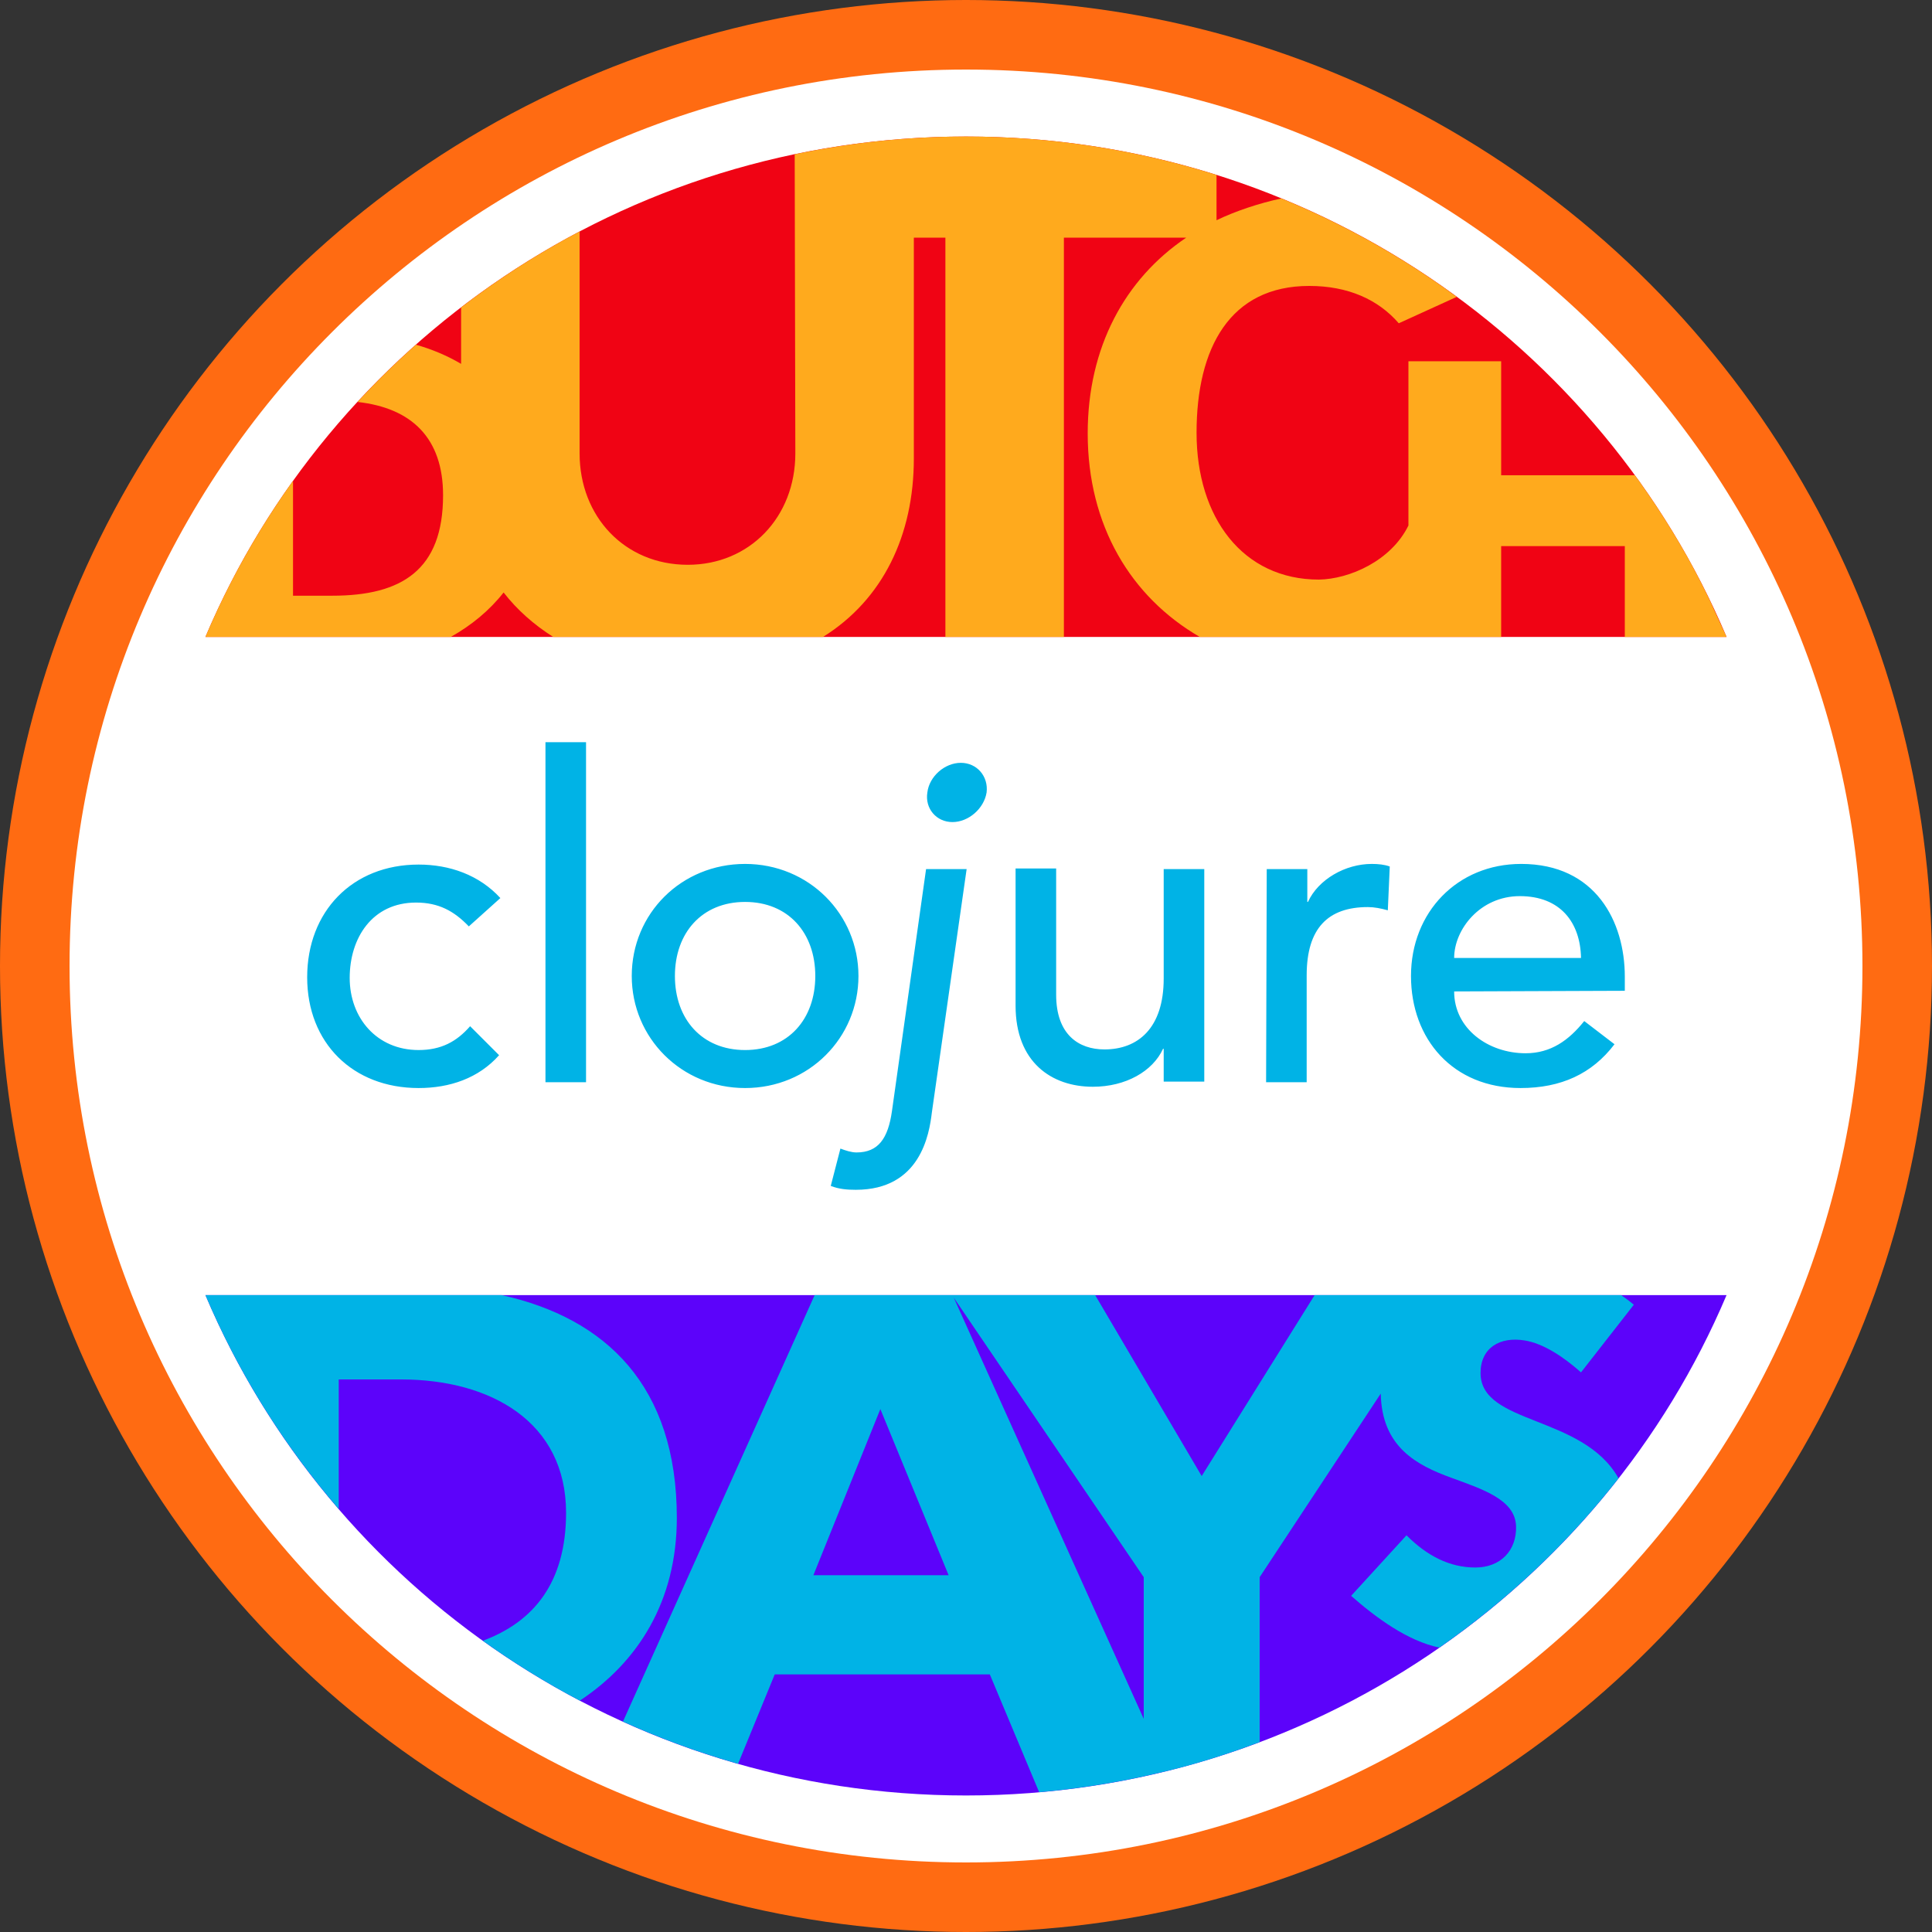 <?xml version="1.0" encoding="UTF-8" standalone="no"?>
<!-- Generator: Adobe Illustrator 19.2.1, SVG Export Plug-In . SVG Version: 6.00 Build 0)  -->
<svg xmlns:dc="http://purl.org/dc/elements/1.1/" xmlns:cc="http://creativecommons.org/ns#" xmlns:rdf="http://www.w3.org/1999/02/22-rdf-syntax-ns#" xmlns:svg="http://www.w3.org/2000/svg" xmlns="http://www.w3.org/2000/svg" xmlns:sodipodi="http://sodipodi.sourceforge.net/DTD/sodipodi-0.dtd" xmlns:inkscape="http://www.inkscape.org/namespaces/inkscape" version="1.1" id="svg2" inkscape:version="0.92.0 r15299" sodipodi:docname="dcd18 logo bright.svg" x="0px" y="0px" viewBox="0 0 300 300" style="enable-background:new 0 0 300 300;" xml:space="preserve" inkscape:export-filename="E:\Love\Silver Moon Art &amp; Design\Clients\DCD18\Logo\dcd18 logo bright.png" inkscape:export-xdpi="160" inkscape:export-ydpi="160"><rect x="0" y="0" width="300" height="300" fill="#333333" stroke="none"/><defs id="defs29"><path style="opacity:1;fill:none;fill-opacity:1;stroke:#bebcf2;stroke-width:0.777;stroke-linecap:round;stroke-linejoin:round;stroke-miterlimit:4;stroke-dasharray:none;stroke-opacity:1" d="m 150.849,364.785 c 36.108,-15.217 141.421,-39.733 233.009,2.694" id="path4379-6" inkscape:connector-curvature="0" sodipodi:nodetypes="cc"/></defs><sodipodi:namedview pagecolor="#ffffff" bordercolor="#666666" borderopacity="1" objecttolerance="10" gridtolerance="10" guidetolerance="10" inkscape:pageopacity="0" inkscape:pageshadow="2" inkscape:window-width="1920" inkscape:window-height="1001" id="namedview27" showgrid="false" inkscape:zoom="1.5733334" inkscape:cx="96.953378" inkscape:cy="139.09139" inkscape:window-x="-9" inkscape:window-y="-9" inkscape:window-maximized="1" inkscape:current-layer="svg2"/><style type="text/css" id="style3">
	.st0{fill:#DE8051;}
	.st1{fill:#FFFFFF;}
	.st2{fill:#90B4FE;}
	.st3{fill:#3D6AB3;}
	.st4{fill:#C44551;}
</style><style id="style4160" type="text/css">
	.st0{fill:#A481EB;}
	.st1{fill:#5B53A3;}
	.st2{fill:#A84A3D;}
	.st3{fill:#DE8C51;}
	.st4{fill:#FFFFFF;}
	.st5{fill:#393467;}
	.st6{fill:#F2F2F2;}
	.st7{fill:#90B4FE;}
	.st8{fill:none;stroke:#DE8C51;stroke-width:7;stroke-miterlimit:10;}
</style><g id="g1033" transform="translate(-911.458,-246.367)"><path id="circle9" d="M 150,0 A 150,150 0 0 0 0,150 150,150 0 0 0 150,300 150,150 0 0 0 300,150 150,150 0 0 0 150,0 Z m 0,10.801 C 226.9,10.801 289.199,73.1 289.199,150 289.199,226.9 226.9,289.199 150,289.199 73.1,289.199 10.801,226.9 10.801,150 10.801,73.1 73.1,10.801 150,10.801 Z" style="fill:#ffffff;fill-opacity:1" inkscape:connector-curvature="0"/><path inkscape:connector-curvature="0" id="path4441-8_1_" d="m 84.699,115.25 v 52.801 H 91 V 115.25 Z m 64.5,3.201 c -2.5,0 -4.899,2.1 -5.199,4.6 -0.4,2.5 1.4,4.6 3.9,4.6 2.5,0 4.899,-2.1 5.299,-4.6 0.3,-2.5 -1.5,-4.6 -4,-4.6 z m -33.5,15.699 c -9.9,0 -17.6,7.7 -17.6,17.4 0,9.6 7.7,17.4 17.6,17.4 9.9,0 17.602,-7.8 17.602,-17.4 0,-9.6 -7.702,-17.4 -17.602,-17.4 z m 97.301,0 c -4.1,0 -8.3,2.4 -9.9,5.9 h -0.1 v -5.1 h -6.301 l -0.1,33.1 h 6.301 v -16.6 c 0,-7.3 3.3,-10.6 9.5,-10.6 1,0 2,0.2 3.1,0.5 l 0.301,-6.801 c -0.8,-0.3 -1.801,-0.4 -2.801,-0.4 z m 23.199,0 c -9.9,0 -17.1,7.5 -17.1,17.4 0,9.8 6.5,17.4 17,17.4 6.3,0 11.1,-2.201 14.6,-6.801 L 246,158.551 c -2.4,3 -5.2,5 -9.1,5 -5.8,0 -11.1,-3.8 -11.1,-9.6 l 26.5,-0.1 v -2.201 c 0,-8.5 -4.502,-17.5 -16.102,-17.5 z M 65,134.25 c -10.3,0 -17.301,7.3 -17.301,17.5 0,10.2 7.101,17.201 17.301,17.201 4.8,0 9.3,-1.5 12.5,-5.1 l -4.5,-4.5 c -2.1,2.4 -4.5,3.699 -8,3.699 -6.5,0 -10.699,-4.999 -10.699,-11.199 0,-6.2 3.499,-11.701 10.299,-11.701 3.5,0 5.901,1.301 8.201,3.701 l 4.898,-4.4 C 74.399,135.851 69.8,134.25 65,134.25 Z m 92.699,0.602 v 21.299 c 0,8.8 5.6,12.6 12,12.6 5.1,0 9.3,-2.398 10.9,-5.898 h 0.1 v 5.1 h 6.301 v -33 h -6.301 v 17 c 0,7.7 -3.999,11 -9.199,11 -4,0 -7.5,-2.3 -7.5,-8.5 v -19.6 h -6.301 z m -13.898,0.1 -5.301,37.6 c -0.6,4.2 -2.1,6.4 -5.5,6.4 -0.8,0 -1.7,-0.3 -2.5,-0.6 l -1.5,5.799 c 1.3,0.5 2.5,0.6 3.9,0.6 10,0 11.399,-8.6 11.799,-12 l 5.4,-37.799 h -6.299 z M 236,139.15 c 6.3,0 9.4,4.1 9.5,9.6 h -19.699 c 0,-4.4 3.999,-9.6 10.199,-9.6 z m -120.301,0.9 c 6.7,0 10.9,4.8 10.9,11.5 0,6.7 -4.2,11.5 -10.9,11.5 -6.7,0 -10.898,-4.8 -10.898,-11.5 0,-6.7 4.198,-11.5 10.898,-11.5 z" style="fill:#ffffff;fill-opacity:1"/><path inkscape:connector-curvature="0" id="path3545-7-2-4-4-6-4-1-3-1_1_" d="m 31.9,201.1 c 5.144,12.154 12.172,23.337 20.699,33.221 v -20.121 h 9.701 c 13.9,0 25.6,6.601 25.6,20.701 0,10.867 -5.07,16.963 -12.93,19.873 4.784,3.428 9.814,6.542 15.064,9.301 9.08,-6.001 15.064,-15.492 15.064,-28.375 0,-20.5 -10.999,-31 -27.199,-34.6 z m 94.6,0 -29.768,66.23 c 5.743,2.604 11.714,4.796 17.877,6.547 l 5.691,-13.877 h 33.4 l 7.658,18.289 c 5.466,-0.476 10.833,-1.29 16.08,-2.424 2.107,-0.464 4.195,-0.953 6.225,-1.49 0.02,-0.005 0.039,-0.01 0.059,-0.016 4.045,-1.09 8.003,-2.386 11.877,-3.848 V 244.901 l 18.801,-28.5 c 0.166,8.353 5.67,11.13 10.926,13.055 4.891,1.791 9.95,3.402 10.086,7.52 0.125,3.779 -2.413,6.426 -6.312,6.426 -4,0 -7.499,-1.8 -10.699,-5 l -8.6,9.4 c 3.833,3.366 8.747,7.005 13.701,8.037 10.559,-7.339 19.946,-16.206 27.824,-26.287 C 245.779,219.652 229.9,221.275 229.9,213.2 c 0,-3.9 2.983,-5.69 6.859,-5.055 2.862,0.469 5.946,2.476 8.74,4.955 l 8.201,-10.5 c -0.654,-0.561 -1.31,-1.032 -1.965,-1.5 H 204.138 L 186.599,229.2 170.058,201.1 Z m 21.6,0.4 29.5,43.4 v 22 z M 136.701,218.801 147.3,244.6 h -21 z" style="fill:#ffffff;fill-opacity:1"/><path sodipodi:nodetypes="sccsscccccsscccccccsccccccscccccccsccccccccccccssccccccs" inkscape:connector-curvature="0" id="path3545-7-2-4-4-6-4-1-3-9-3_1_" d="m 150,21.2 c -9.124,0 -18.017,0.965 -26.6,2.76 l 0.1,46.441 c 0,9.9 -7.099,17.299 -16.699,17.299 -9.8,0 -16.801,-7.499 -16.801,-17.299 V 35.944 c -6.489,3.412 -12.637,7.368 -18.4,11.791 v 8.766 c -2.176,-1.286 -4.547,-2.276 -7.018,-2.975 -3.171,2.812 -6.193,5.782 -9.066,8.891 8.427,0.931 13.285,5.626 13.285,14.484 0,11.6 -6.401,15.6 -17.201,15.6 h -6.1 V 74.67 c -5.384,7.514 -9.96,15.632 -13.6,24.23 h 38.1 c 3.2,-1.8 6.001,-4.1 8.201,-6.9 2.1,2.7 4.699,5 7.699,6.9 h 41.9 c 9.3,-5.8 14.1,-15.801 14.1,-27.701 V 36.901 h 4.9 v 62 h 18.4 v -62 h 19 c -9.5,6.4 -15.301,17 -15.301,30.4 0,14.3 6.7,25.4 17.4,31.6 h 46.799 v -14.1 h 19.201 v 14.1 h 15.799 l -2.605,-5.701 c -1.106,-2.286 -2.261,-4.544 -3.5,-6.752 -0.742,-1.323 -1.509,-2.632 -2.297,-3.926 -0.043,-0.07 -0.088,-0.139 -0.131,-0.209 -0.725,-1.185 -1.471,-2.356 -2.234,-3.516 -0.067,-0.103 -0.134,-0.206 -0.201,-0.309 -0.645,-0.973 -1.311,-1.93 -1.982,-2.885 -0.205,-0.294 -0.406,-0.592 -0.613,-0.885 -0.222,-0.31 -0.457,-0.61 -0.682,-0.918 h -20.754 V 56.1 h -14.398 v 25.5 c -2.699,5.508 -9.177,8.323 -13.9,8.4 -11.8,0 -19,-9.601 -19,-22.801 0,-13.2 5.2,-22.799 17.5,-22.799 6,0 10.7,2.099 13.9,5.799 l 9,-4.1 c -0.747,-0.549 -1.498,-1.084 -2.248,-1.621 -7.736,-5.426 -16.106,-10.023 -24.984,-13.662 -3.427,0.729 -7.156,1.974 -10.068,3.383 v -7.035 c -12.267,-3.866 -25.335,-5.965 -38.9,-5.965 z" style="fill:#ffffff;fill-opacity:1"/></g><g id="g1026" transform="translate(-340.678,353.39)"><circle style="fill:#ff6b12;fill-opacity:1" id="circle9-5-2" r="150" cy="-203.39" cx="490.678" class="st0"/><path style="fill:#ffffff" d="m 629.878,-203.39 c 0,76.9 -62.3,139.2 -139.2,139.2 -76.9,0 -139.2,-62.3 -139.2,-139.2 0,-76.9 62.3,-139.2 139.2,-139.2 v 0 c 76.9,0 139.2,62.3 139.2,139.2 z" class="st1" inkscape:connector-curvature="0" id="path4167_1_-3-9"/><path inkscape:connector-curvature="0" id="path4441-8_1_-0-7" d="m 425.377,-238.14 v 52.801 h 6.301 v -52.801 z m 64.5,3.201 c -2.5,0 -4.899,2.1 -5.199,4.6 -0.4,2.5 1.4,4.6 3.9,4.6 2.5,0 4.899,-2.1 5.299,-4.6 0.3,-2.5 -1.5,-4.6 -4,-4.6 z m -33.5,15.699 c -9.9,0 -17.6,7.7 -17.6,17.4 0,9.6 7.7,17.4 17.6,17.4 9.9,0 17.602,-7.8 17.602,-17.4 0,-9.6 -7.702,-17.4 -17.602,-17.4 z m 97.301,0 c -4.1,0 -8.3,2.4 -9.9,5.9 h -0.1 v -5.1 h -6.301 l -0.1,33.1 h 6.301 v -16.6 c 0,-7.3 3.3,-10.6 9.5,-10.6 1,0 2,0.2 3.1,0.5 l 0.301,-6.801 c -0.8,-0.3 -1.801,-0.4 -2.801,-0.4 z m 23.199,0 c -9.9,0 -17.1,7.5 -17.1,17.4 0,9.8 6.5,17.4 17,17.4 6.3,0 11.1,-2.201 14.6,-6.801 l -4.699,-3.6 c -2.4,3 -5.2,5 -9.1,5 -5.8,0 -11.1,-3.8 -11.1,-9.6 l 26.5,-0.1 v -2.201 c 0,-8.5 -4.502,-17.5 -16.102,-17.5 z m -171.199,0.1 c -10.3,0 -17.301,7.3 -17.301,17.5 0,10.2 7.101,17.201 17.301,17.201 4.8,0 9.3,-1.5 12.5,-5.1 l -4.5,-4.5 c -2.1,2.4 -4.5,3.699 -8,3.699 -6.5,0 -10.699,-4.999 -10.699,-11.199 0,-6.2 3.499,-11.701 10.299,-11.701 3.5,0 5.901,1.301 8.201,3.701 l 4.898,-4.4 c -3.3,-3.6 -7.899,-5.201 -12.699,-5.201 z m 92.699,0.602 v 21.299 c 0,8.8 5.6,12.6 12,12.6 5.1,0 9.3,-2.398 10.9,-5.898 h 0.1 v 5.1 h 6.301 v -33 h -6.301 v 17 c 0,7.7 -3.999,11 -9.199,11 -4,0 -7.5,-2.3 -7.5,-8.5 v -19.6 h -6.301 z m -13.898,0.1 -5.301,37.6 c -0.6,4.2 -2.1,6.4 -5.5,6.4 -0.8,0 -1.7,-0.3 -2.5,-0.6 l -1.5,5.799 c 1.3,0.5 2.5,0.6 3.9,0.6 10,0 11.399,-8.6 11.799,-12 l 5.4,-37.799 h -6.299 z m 92.199,4.199 c 6.3,0 9.4,4.1 9.5,9.6 h -19.699 c 0,-4.4 3.999,-9.6 10.199,-9.6 z m -120.301,0.9 c 6.7,0 10.9,4.8 10.9,11.5 0,6.7 -4.2,11.5 -10.9,11.5 -6.7,0 -10.898,-4.8 -10.898,-11.5 0,-6.7 4.198,-11.5 10.898,-11.5 z" style="fill:#00b3e6;fill-opacity:1"/><path style="fill:#5c03fa;fill-opacity:1" d="m 372.578,-152.289 c 19.3,45.6 64.9,77.7 118.1,77.7 53.2,0 98.8,-32.1 118.1,-77.7 z" class="st3" inkscape:connector-curvature="0" id="path3545-7-2-4-4-6-4-1-3-5-8_1_-2-9"/><path inkscape:connector-curvature="0" id="path3545-7-2-4-4-6-4-1-3-1_1_-3-9" d="m 372.578,-152.29 c 5.144,12.154 12.172,23.337 20.699,33.221 v -20.121 h 9.701 c 13.9,0 25.6,6.601 25.6,20.701 0,10.867 -5.07,16.963 -12.93,19.873 4.784,3.428 9.814,6.542 15.064,9.301 9.08,-6.001 15.064,-15.492 15.064,-28.375 0,-20.5 -10.999,-31 -27.199,-34.6 z m 94.6,0 -29.768,66.23 c 5.743,2.604 11.714,4.796 17.877,6.547 l 5.691,-13.877 h 33.4 l 7.658,18.289 c 5.466,-0.476 10.833,-1.29 16.08,-2.424 2.107,-0.464 4.195,-0.953 6.225,-1.49 0.02,-0.005 0.039,-0.01 0.059,-0.016 4.045,-1.09 8.003,-2.386 11.877,-3.848 v -25.611 l 18.801,-28.5 c 0.166,8.353 5.67,11.13 10.926,13.055 4.891,1.791 9.95,3.402 10.086,7.52 0.125,3.779 -2.413,6.426 -6.312,6.426 -4,0 -7.499,-1.8 -10.699,-5 l -8.6,9.4 c 3.833,3.366 8.747,7.005 13.701,8.037 10.559,-7.339 19.946,-16.206 27.824,-26.287 -5.546,-9.899 -21.426,-8.276 -21.426,-16.352 0,-3.9 2.983,-5.69 6.859,-5.055 2.862,0.469 5.946,2.476 8.74,4.955 l 8.201,-10.5 c -0.654,-0.561 -1.31,-1.032 -1.965,-1.5 h -47.598 l -17.539,28.1 -16.541,-28.1 z m 21.6,0.4 29.5,43.4 v 22 z m -11.398,17.301 10.6,25.799 h -21 z" style="fill:#00b3e6;fill-opacity:1"/><path style="fill:#f00314;fill-opacity:1" d="m 372.578,-254.489 c 19.3,-45.6 64.9,-77.7 118.1,-77.7 53.2,0 98.8,32.1 118.1,77.7 z" class="st3" inkscape:connector-curvature="0" id="path3545-7-2-4-4-6-4-1-3-5-8_1_-1-1-7"/><path sodipodi:nodetypes="sccsscccccsscccccccsccccccscccccccsccccccccccccssccccccs" inkscape:connector-curvature="0" id="path3545-7-2-4-4-6-4-1-3-9-3_1_-2-2" d="m 490.678,-332.19 c -9.124,0 -18.017,0.965 -26.6,2.76 l 0.1,46.441 c 0,9.9 -7.099,17.299 -16.699,17.299 -9.8,0 -16.801,-7.499 -16.801,-17.299 v -34.457 c -6.489,3.412 -12.637,7.368 -18.4,11.791 v 8.766 c -2.176,-1.286 -4.547,-2.276 -7.018,-2.975 -3.171,2.812 -6.193,5.782 -9.066,8.891 8.427,0.931 13.285,5.626 13.285,14.484 0,11.6 -6.401,15.6 -17.201,15.6 h -6.1 v -17.83 c -5.384,7.514 -9.96,15.632 -13.6,24.23 h 38.1 c 3.2,-1.8 6.001,-4.1 8.201,-6.9 2.1,2.7 4.699,5 7.699,6.9 h 41.9 c 9.3,-5.8 14.1,-15.801 14.1,-27.701 v -34.299 h 4.9 v 62 h 18.4 v -62 h 19 c -9.5,6.4 -15.301,17 -15.301,30.4 0,14.3 6.7,25.4 17.4,31.6 h 46.799 v -14.1 h 19.201 v 14.1 h 15.799 l -2.605,-5.701 c -1.106,-2.286 -2.261,-4.544 -3.5,-6.752 -0.742,-1.323 -1.509,-2.632 -2.297,-3.926 -0.043,-0.07 -0.088,-0.139 -0.131,-0.209 -0.725,-1.185 -1.471,-2.356 -2.234,-3.516 -0.067,-0.103 -0.134,-0.206 -0.201,-0.309 -0.645,-0.973 -1.311,-1.93 -1.982,-2.885 -0.205,-0.294 -0.406,-0.592 -0.613,-0.885 -0.222,-0.31 -0.457,-0.61 -0.682,-0.918 h -20.754 v -17.701 h -14.398 v 25.5 c -2.699,5.508 -9.177,8.323 -13.9,8.4 -11.8,0 -19,-9.601 -19,-22.801 0,-13.2 5.2,-22.799 17.5,-22.799 6,0 10.7,2.099 13.9,5.799 l 9,-4.1 c -0.747,-0.549 -1.498,-1.084 -2.248,-1.621 -7.736,-5.426 -16.106,-10.023 -24.984,-13.662 -3.427,0.729 -7.156,1.974 -10.068,3.383 v -7.035 c -12.267,-3.866 -25.335,-5.965 -38.9,-5.965 z" style="fill:#ffaa1d;fill-opacity:1"/></g></svg>
